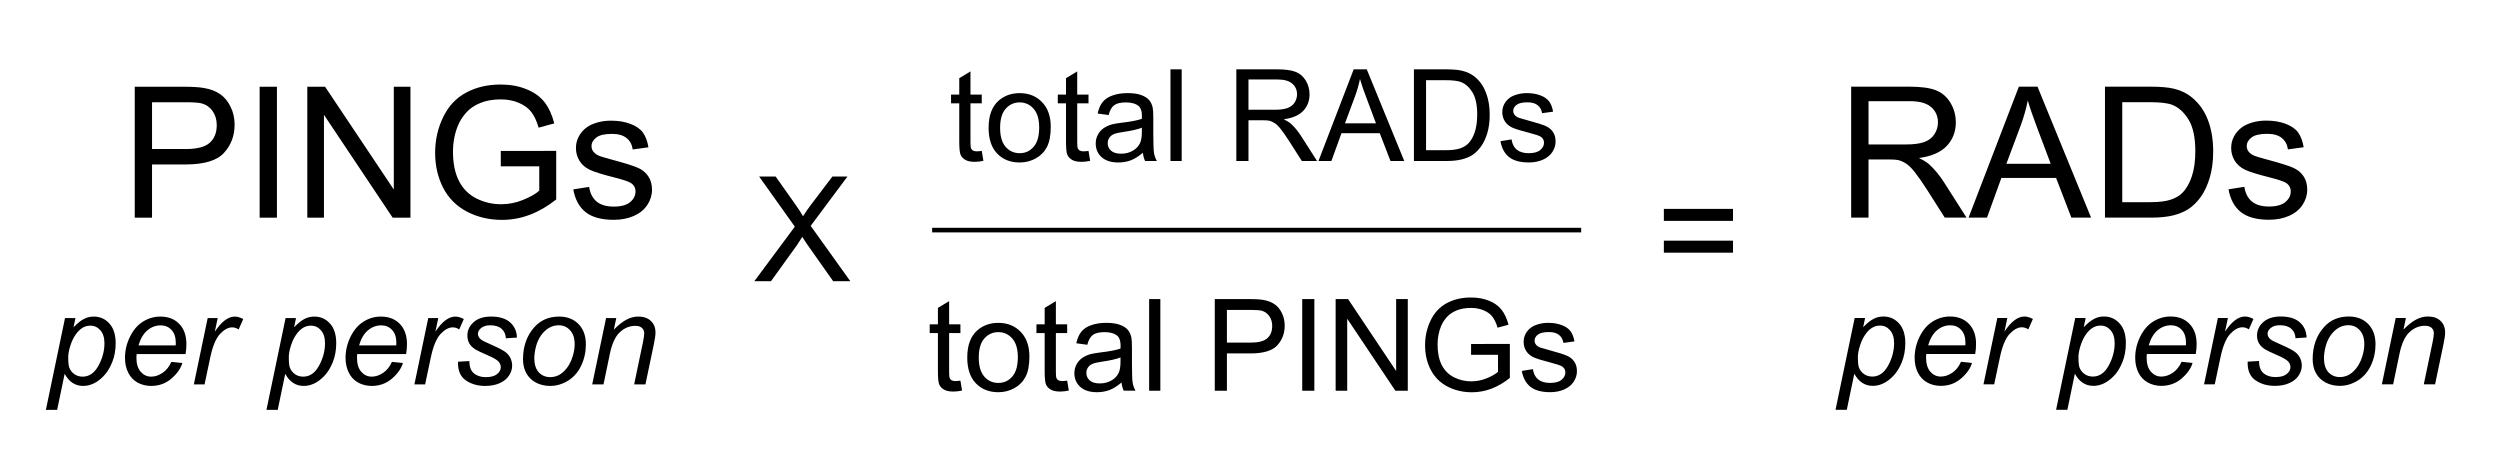 <svg version="1.1" viewBox="0.0 0.0 546.885 100.0" fill="none" stroke="none" stroke-linecap="square" stroke-miterlimit="10" xmlns:xlink="http://www.w3.org/1999/xlink" xmlns="http://www.w3.org/2000/svg"><clipPath id="p.0"><path d="m0 0l546.885 0l0 100.0l-546.885 0l0 -100.0z" clip-rule="nonzero"/></clipPath><g clip-path="url(#p.0)"><path fill="#000000" fill-opacity="0.0" d="m0 0l546.885 0l0 100.0l-546.885 0z" fill-rule="evenodd"/><path fill="#000000" fill-opacity="0.0" d="m5.899 0.016l140.976 0l0 100.0l-140.976 0z" fill-rule="evenodd"/><path fill="#000000" d="m29.478 47.616l0 -28.641l10.797 0q2.844 0 4.359 0.281q2.109 0.344 3.531 1.344q1.422 0.984 2.281 2.766q0.875 1.766 0.875 3.891q0 3.656 -2.328 6.187q-2.312 2.531 -8.391 2.531l-7.344 0l0 11.641l-3.781 0zm3.781 -15.016l7.406 0q3.672 0 5.203 -1.359q1.547 -1.375 1.547 -3.859q0 -1.797 -0.906 -3.078q-0.906 -1.281 -2.391 -1.688q-0.953 -0.25 -3.531 -0.25l-7.328 0l0 10.234zm23.539 15.016l0 -28.641l3.781 0l0 28.641l-3.781 0zm10.426 0l0 -28.641l3.891 0l15.031 22.484l0 -22.484l3.641 0l0 28.641l-3.891 0l-15.031 -22.5l0 22.5l-3.641 0zm42.324 -11.234l0 -3.359l12.125 -0.016l0 10.625q-2.781 2.219 -5.75 3.344q-2.969 1.125 -6.094 1.125q-4.219 0 -7.672 -1.797q-3.453 -1.812 -5.219 -5.234q-1.75 -3.422 -1.75 -7.641q0 -4.172 1.75 -7.797q1.75 -3.625 5.031 -5.375q3.281 -1.766 7.562 -1.766q3.109 0 5.609 1.016q2.516 1.0 3.938 2.797q1.422 1.797 2.172 4.688l-3.422 0.938q-0.641 -2.188 -1.609 -3.438q-0.953 -1.25 -2.734 -2.0q-1.766 -0.75 -3.938 -0.75q-2.594 0 -4.5 0.797q-1.891 0.781 -3.047 2.078q-1.156 1.281 -1.812 2.828q-1.094 2.656 -1.094 5.75q0 3.828 1.312 6.406q1.328 2.578 3.844 3.828q2.531 1.25 5.359 1.25q2.453 0 4.797 -0.938q2.344 -0.953 3.562 -2.031l0 -5.328l-8.422 0zm15.863 5.047l3.469 -0.547q0.297 2.078 1.625 3.203q1.344 1.109 3.75 1.109q2.422 0 3.594 -0.984q1.172 -0.984 1.172 -2.312q0 -1.203 -1.031 -1.875q-0.719 -0.469 -3.594 -1.203q-3.875 -0.969 -5.375 -1.672q-1.484 -0.719 -2.266 -1.984q-0.766 -1.266 -0.766 -2.781q0 -1.391 0.641 -2.562q0.641 -1.188 1.734 -1.969q0.812 -0.609 2.219 -1.031q1.422 -0.422 3.047 -0.422q2.438 0 4.281 0.703q1.859 0.703 2.734 1.906q0.875 1.203 1.203 3.219l-3.438 0.469q-0.234 -1.609 -1.359 -2.5q-1.109 -0.906 -3.172 -0.906q-2.422 0 -3.453 0.812q-1.031 0.797 -1.031 1.875q0 0.672 0.422 1.219q0.438 0.578 1.359 0.938q0.516 0.203 3.094 0.906q3.734 1.0 5.203 1.641q1.484 0.625 2.312 1.844q0.844 1.203 0.844 3.0q0 1.75 -1.031 3.312q-1.016 1.547 -2.953 2.406q-1.922 0.844 -4.375 0.844q-4.031 0 -6.156 -1.672q-2.125 -1.688 -2.703 -4.984z" fill-rule="nonzero"/><path fill="#000000" d="m10.035 89.658l4.188 -20.078l2.281 0l-0.422 2.016q1.281 -1.328 2.281 -1.828q1.0 -0.516 2.125 -0.516q2.078 0 3.438 1.516q1.375 1.5 1.375 4.312q0 2.281 -0.75 4.141q-0.75 1.859 -1.844 3.0q-1.094 1.141 -2.219 1.672q-1.125 0.531 -2.297 0.531q-2.609 0 -4.047 -2.656l-1.641 7.891l-2.469 0zm4.891 -11.5q0 1.625 0.234 2.266q0.344 0.875 1.109 1.422q0.781 0.547 1.812 0.547q2.141 0 3.453 -2.391q1.312 -2.406 1.312 -4.906q0 -1.844 -0.891 -2.844q-0.875 -1.016 -2.188 -1.016q-0.953 0 -1.766 0.5q-0.797 0.5 -1.484 1.5q-0.688 0.984 -1.141 2.422q-0.453 1.438 -0.453 2.5zm22.557 1.0l2.406 0.25q-0.516 1.781 -2.391 3.406q-1.859 1.609 -4.438 1.609q-1.625 0 -2.969 -0.734q-1.344 -0.75 -2.047 -2.172q-0.703 -1.422 -0.703 -3.25q0 -2.375 1.094 -4.609q1.109 -2.234 2.859 -3.312q1.75 -1.094 3.781 -1.094q2.594 0 4.141 1.609q1.562 1.609 1.562 4.406q0 1.062 -0.188 2.188l-10.703 0q-0.047 0.422 -0.047 0.766q0 2.031 0.938 3.109q0.938 1.062 2.281 1.062q1.281 0 2.5 -0.828q1.234 -0.828 1.922 -2.406zm-7.187 -3.594l8.141 0q0.016 -0.391 0.016 -0.547q0 -1.859 -0.938 -2.844q-0.922 -1.0 -2.375 -1.0q-1.594 0 -2.906 1.094q-1.297 1.094 -1.937 3.297zm12.104 8.531l3.031 -14.516l2.188 0l-0.625 2.969q1.125 -1.688 2.203 -2.484q1.078 -0.812 2.188 -0.812q0.75 0 1.828 0.531l-1.016 2.297q-0.641 -0.469 -1.406 -0.469q-1.297 0 -2.672 1.453q-1.359 1.453 -2.141 5.203l-1.234 5.828l-2.344 0zm15.885 5.562l4.188 -20.078l2.281 0l-0.422 2.016q1.281 -1.328 2.281 -1.828q1.0 -0.516 2.125 -0.516q2.078 0 3.438 1.516q1.375 1.5 1.375 4.312q0 2.281 -0.75 4.141q-0.75 1.859 -1.844 3.0q-1.094 1.141 -2.219 1.672q-1.125 0.531 -2.297 0.531q-2.609 0 -4.047 -2.656l-1.641 7.891l-2.469 0zm4.891 -11.5q0 1.625 0.234 2.266q0.344 0.875 1.109 1.422q0.781 0.547 1.812 0.547q2.141 0 3.453 -2.391q1.312 -2.406 1.312 -4.906q0 -1.844 -0.891 -2.844q-0.875 -1.016 -2.188 -1.016q-0.953 0 -1.766 0.5q-0.797 0.5 -1.484 1.5q-0.688 0.984 -1.141 2.422q-0.453 1.438 -0.453 2.5zm22.557 1.0l2.406 0.25q-0.516 1.781 -2.391 3.406q-1.859 1.609 -4.438 1.609q-1.625 0 -2.969 -0.734q-1.344 -0.75 -2.047 -2.172q-0.703 -1.422 -0.703 -3.25q0 -2.375 1.094 -4.609q1.109 -2.234 2.859 -3.312q1.75 -1.094 3.781 -1.094q2.594 0 4.141 1.609q1.562 1.609 1.562 4.406q0 1.062 -0.188 2.188l-10.703 0q-0.047 0.422 -0.047 0.766q0 2.031 0.938 3.109q0.938 1.062 2.281 1.062q1.281 0 2.5 -0.828q1.234 -0.828 1.922 -2.406zm-7.188 -3.594l8.141 0q0.016 -0.391 0.016 -0.547q0 -1.859 -0.938 -2.844q-0.922 -1.0 -2.375 -1.0q-1.594 0 -2.906 1.094q-1.297 1.094 -1.938 3.297zm12.104 8.531l3.031 -14.516l2.188 0l-0.625 2.969q1.125 -1.688 2.203 -2.484q1.078 -0.812 2.188 -0.812q0.75 0 1.828 0.531l-1.016 2.297q-0.641 -0.469 -1.406 -0.469q-1.297 0 -2.672 1.453q-1.359 1.453 -2.141 5.203l-1.234 5.828l-2.344 0zm9.543 -4.969l2.484 -0.141q0 1.062 0.328 1.812q0.328 0.75 1.203 1.234q0.891 0.469 2.062 0.469q1.641 0 2.453 -0.656q0.828 -0.656 0.828 -1.531q0 -0.656 -0.5 -1.219q-0.5 -0.578 -2.469 -1.422q-1.953 -0.844 -2.5 -1.188q-0.922 -0.547 -1.391 -1.312q-0.453 -0.766 -0.453 -1.75q0 -1.719 1.359 -2.938q1.375 -1.234 3.828 -1.234q2.734 0 4.156 1.266q1.438 1.266 1.5 3.328l-2.422 0.156q-0.062 -1.312 -0.938 -2.078q-0.875 -0.766 -2.469 -0.766q-1.281 0 -2.0 0.594q-0.703 0.578 -0.703 1.266q0 0.688 0.609 1.203q0.406 0.359 2.125 1.094q2.844 1.234 3.578 1.938q1.172 1.141 1.172 2.766q0 1.078 -0.672 2.125q-0.656 1.031 -2.016 1.656q-1.359 0.625 -3.203 0.625q-2.516 0 -4.281 -1.25q-1.766 -1.234 -1.672 -4.047zm14.219 -0.547q0 -4.25 2.5 -7.031q2.062 -2.297 5.406 -2.297q2.625 0 4.234 1.641q1.609 1.641 1.609 4.422q0 2.5 -1.016 4.656q-1.016 2.156 -2.891 3.312q-1.859 1.141 -3.922 1.141q-1.688 0 -3.078 -0.719q-1.391 -0.734 -2.125 -2.062q-0.719 -1.328 -0.719 -3.062zm2.469 -0.234q0 2.047 0.984 3.109q0.984 1.047 2.5 1.047q0.797 0 1.578 -0.312q0.781 -0.328 1.438 -0.984q0.672 -0.656 1.141 -1.484q0.484 -0.844 0.766 -1.812q0.422 -1.359 0.422 -2.609q0 -1.969 -1.0 -3.047q-0.984 -1.094 -2.484 -1.094q-1.156 0 -2.125 0.562q-0.953 0.547 -1.734 1.625q-0.766 1.062 -1.125 2.484q-0.359 1.406 -0.359 2.516zm12.666 5.75l3.031 -14.516l2.234 0l-0.531 2.531q1.469 -1.5 2.734 -2.172q1.281 -0.688 2.594 -0.688q1.766 0 2.766 0.953q1.016 0.953 1.016 2.562q0 0.797 -0.359 2.531l-1.844 8.797l-2.469 0l1.922 -9.203q0.281 -1.344 0.281 -1.984q0 -0.719 -0.5 -1.172q-0.484 -0.453 -1.438 -0.453q-1.891 0 -3.375 1.375q-1.484 1.359 -2.188 4.688l-1.406 6.75l-2.469 0z" fill-rule="nonzero"/><path fill="#000000" fill-opacity="0.0" d="m400.009 0l140.976 0l0 100.0l-140.976 0z" fill-rule="evenodd"/><path fill="#000000" d="m404.95 47.6l0 -28.641l12.703 0q3.828 0 5.812 0.781q2.0 0.766 3.188 2.719q1.188 1.953 1.188 4.312q0 3.047 -1.969 5.141q-1.969 2.094 -6.094 2.656q1.5 0.719 2.281 1.422q1.672 1.531 3.156 3.812l4.969 7.797l-4.766 0l-3.781 -5.953q-1.656 -2.578 -2.734 -3.938q-1.078 -1.375 -1.938 -1.922q-0.844 -0.547 -1.719 -0.766q-0.641 -0.141 -2.109 -0.141l-4.391 0l0 12.719l-3.797 0zm3.797 -16.0l8.141 0q2.594 0 4.062 -0.531q1.469 -0.547 2.219 -1.719q0.766 -1.188 0.766 -2.578q0 -2.031 -1.469 -3.328q-1.469 -1.312 -4.656 -1.312l-9.062 0l0 9.469zm21.887 16.0l11.0 -28.641l4.078 0l11.719 28.641l-4.312 0l-3.344 -8.672l-11.969 0l-3.141 8.672l-4.031 0zm8.266 -11.766l9.703 0l-2.984 -7.922q-1.359 -3.609 -2.031 -5.938q-0.547 2.75 -1.547 5.469l-3.141 8.391zm21.57 11.766l0 -28.641l9.859 0q3.344 0 5.094 0.422q2.469 0.562 4.203 2.047q2.266 1.906 3.391 4.891q1.125 2.984 1.125 6.812q0 3.25 -0.766 5.781q-0.766 2.516 -1.953 4.172q-1.188 1.641 -2.609 2.594q-1.422 0.938 -3.422 1.438q-2.0 0.484 -4.594 0.484l-10.328 0zm3.781 -3.375l6.109 0q2.844 0 4.453 -0.531q1.609 -0.531 2.562 -1.484q1.344 -1.344 2.094 -3.625q0.766 -2.281 0.766 -5.516q0 -4.5 -1.484 -6.906q-1.469 -2.406 -3.578 -3.234q-1.531 -0.578 -4.906 -0.578l-6.016 0l0 21.875zm23.246 -2.812l3.469 -0.547q0.297 2.078 1.625 3.203q1.344 1.109 3.75 1.109q2.422 0 3.594 -0.984q1.172 -0.984 1.172 -2.312q0 -1.203 -1.031 -1.875q-0.719 -0.469 -3.594 -1.203q-3.875 -0.969 -5.375 -1.672q-1.484 -0.719 -2.266 -1.984q-0.766 -1.266 -0.766 -2.781q0 -1.391 0.641 -2.562q0.641 -1.188 1.734 -1.969q0.812 -0.609 2.219 -1.031q1.422 -0.422 3.047 -0.422q2.438 0 4.281 0.703q1.859 0.703 2.734 1.906q0.875 1.203 1.203 3.219l-3.438 0.469q-0.234 -1.609 -1.359 -2.5q-1.109 -0.906 -3.172 -0.906q-2.422 0 -3.453 0.812q-1.031 0.797 -1.031 1.875q0 0.672 0.422 1.219q0.438 0.578 1.359 0.938q0.516 0.203 3.094 0.906q3.734 1.0 5.203 1.641q1.484 0.625 2.312 1.844q0.844 1.203 0.844 3.0q0 1.75 -1.031 3.312q-1.016 1.547 -2.953 2.406q-1.922 0.844 -4.375 0.844q-4.031 0 -6.156 -1.672q-2.125 -1.688 -2.703 -4.984z" fill-rule="nonzero"/><path fill="#000000" d="m401.528 89.642l4.188 -20.078l2.281 0l-0.422 2.016q1.281 -1.328 2.281 -1.828q1.0 -0.516 2.125 -0.516q2.078 0 3.438 1.516q1.375 1.5 1.375 4.312q0 2.281 -0.75 4.141q-0.75 1.859 -1.844 3.0q-1.094 1.141 -2.219 1.672q-1.125 0.531 -2.297 0.531q-2.609 0 -4.047 -2.656l-1.641 7.891l-2.469 0zm4.891 -11.5q0 1.625 0.234 2.266q0.344 0.875 1.109 1.422q0.781 0.547 1.812 0.547q2.141 0 3.453 -2.391q1.312 -2.406 1.312 -4.906q0 -1.844 -0.891 -2.844q-0.875 -1.016 -2.188 -1.016q-0.953 0 -1.766 0.5q-0.797 0.5 -1.484 1.5q-0.688 0.984 -1.141 2.422q-0.453 1.438 -0.453 2.5zm22.557 1.0l2.406 0.25q-0.516 1.781 -2.391 3.406q-1.859 1.609 -4.438 1.609q-1.625 0 -2.969 -0.734q-1.344 -0.75 -2.047 -2.172q-0.703 -1.422 -0.703 -3.25q0 -2.375 1.094 -4.609q1.109 -2.234 2.859 -3.312q1.75 -1.094 3.781 -1.094q2.594 0 4.141 1.609q1.562 1.609 1.562 4.406q0 1.062 -0.188 2.188l-10.703 0q-0.047 0.422 -0.047 0.766q0 2.031 0.938 3.109q0.938 1.062 2.281 1.062q1.281 0 2.5 -0.828q1.234 -0.828 1.922 -2.406zm-7.188 -3.594l8.141 0q0.016 -0.391 0.016 -0.547q0 -1.859 -0.938 -2.844q-0.922 -1.0 -2.375 -1.0q-1.594 0 -2.906 1.094q-1.297 1.094 -1.938 3.297zm12.104 8.531l3.031 -14.516l2.188 0l-0.625 2.969q1.125 -1.688 2.203 -2.484q1.078 -0.812 2.188 -0.812q0.75 0 1.828 0.531l-1.016 2.297q-0.641 -0.469 -1.406 -0.469q-1.297 0 -2.672 1.453q-1.359 1.453 -2.141 5.203l-1.234 5.828l-2.344 0zm15.885 5.562l4.188 -20.078l2.281 0l-0.422 2.016q1.281 -1.328 2.281 -1.828q1.0 -0.516 2.125 -0.516q2.078 0 3.438 1.516q1.375 1.5 1.375 4.312q0 2.281 -0.75 4.141q-0.75 1.859 -1.844 3.0q-1.094 1.141 -2.219 1.672q-1.125 0.531 -2.297 0.531q-2.609 0 -4.047 -2.656l-1.641 7.891l-2.469 0zm4.891 -11.5q0 1.625 0.234 2.266q0.344 0.875 1.109 1.422q0.781 0.547 1.812 0.547q2.141 0 3.453 -2.391q1.312 -2.406 1.312 -4.906q0 -1.844 -0.891 -2.844q-0.875 -1.016 -2.188 -1.016q-0.953 0 -1.766 0.5q-0.797 0.5 -1.484 1.5q-0.688 0.984 -1.141 2.422q-0.453 1.438 -0.453 2.5zm22.557 1.0l2.406 0.25q-0.516 1.781 -2.391 3.406q-1.859 1.609 -4.438 1.609q-1.625 0 -2.969 -0.734q-1.344 -0.75 -2.047 -2.172q-0.703 -1.422 -0.703 -3.25q0 -2.375 1.094 -4.609q1.109 -2.234 2.859 -3.312q1.75 -1.094 3.781 -1.094q2.594 0 4.141 1.609q1.562 1.609 1.562 4.406q0 1.062 -0.188 2.188l-10.703 0q-0.047 0.422 -0.047 0.766q0 2.031 0.938 3.109q0.938 1.062 2.281 1.062q1.281 0 2.5 -0.828q1.234 -0.828 1.922 -2.406zm-7.188 -3.594l8.141 0q0.016 -0.391 0.016 -0.547q0 -1.859 -0.938 -2.844q-0.922 -1.0 -2.375 -1.0q-1.594 0 -2.906 1.094q-1.297 1.094 -1.938 3.297zm12.104 8.531l3.031 -14.516l2.188 0l-0.625 2.969q1.125 -1.688 2.203 -2.484q1.078 -0.812 2.188 -0.812q0.75 0 1.828 0.531l-1.016 2.297q-0.641 -0.469 -1.406 -0.469q-1.297 0 -2.672 1.453q-1.359 1.453 -2.141 5.203l-1.234 5.828l-2.344 0zm9.543 -4.969l2.484 -0.141q0 1.062 0.328 1.812q0.328 0.75 1.203 1.234q0.891 0.469 2.062 0.469q1.641 0 2.453 -0.656q0.828 -0.656 0.828 -1.531q0 -0.656 -0.5 -1.219q-0.5 -0.578 -2.469 -1.422q-1.953 -0.844 -2.5 -1.188q-0.922 -0.547 -1.391 -1.312q-0.453 -0.766 -0.453 -1.75q0 -1.719 1.359 -2.938q1.375 -1.234 3.828 -1.234q2.734 0 4.156 1.266q1.438 1.266 1.5 3.328l-2.422 0.156q-0.062 -1.312 -0.938 -2.078q-0.875 -0.766 -2.469 -0.766q-1.281 0 -2.0 0.594q-0.703 0.578 -0.703 1.266q0 0.688 0.609 1.203q0.406 0.359 2.125 1.094q2.844 1.234 3.578 1.938q1.172 1.141 1.172 2.766q0 1.078 -0.672 2.125q-0.656 1.031 -2.016 1.656q-1.359 0.625 -3.203 0.625q-2.516 0 -4.281 -1.25q-1.766 -1.234 -1.672 -4.047zm14.219 -0.547q0 -4.25 2.5 -7.031q2.062 -2.297 5.406 -2.297q2.625 0 4.234 1.641q1.609 1.641 1.609 4.422q0 2.5 -1.016 4.656q-1.016 2.156 -2.891 3.312q-1.859 1.141 -3.922 1.141q-1.688 0 -3.078 -0.719q-1.391 -0.734 -2.125 -2.062q-0.719 -1.328 -0.719 -3.062zm2.469 -0.234q0 2.047 0.984 3.109q0.984 1.047 2.5 1.047q0.797 0 1.578 -0.312q0.781 -0.328 1.438 -0.984q0.672 -0.656 1.141 -1.484q0.484 -0.844 0.766 -1.812q0.422 -1.359 0.422 -2.609q0 -1.969 -1.0 -3.047q-0.984 -1.094 -2.484 -1.094q-1.156 0 -2.125 0.562q-0.953 0.547 -1.734 1.625q-0.766 1.062 -1.125 2.484q-0.359 1.406 -0.359 2.516zm12.666 5.75l3.031 -14.516l2.234 0l-0.531 2.531q1.469 -1.5 2.734 -2.172q1.281 -0.688 2.594 -0.688q1.766 0 2.766 0.953q1.016 0.953 1.016 2.562q0 0.797 -0.359 2.531l-1.844 8.797l-2.469 0l1.922 -9.203q0.281 -1.344 0.281 -1.984q0 -0.719 -0.5 -1.172q-0.484 -0.453 -1.438 -0.453q-1.891 0 -3.375 1.375q-1.484 1.359 -2.188 4.688l-1.406 6.75l-2.469 0z" fill-rule="nonzero"/><path fill="#000000" fill-opacity="0.0" d="m191.361 50.27l167.087 0l0 50.236l-167.087 0z" fill-rule="evenodd"/><path fill="#000000" d="m210.095 83.265l0.359 2.172q-1.047 0.219 -1.859 0.219q-1.344 0 -2.078 -0.422q-0.734 -0.422 -1.047 -1.109q-0.297 -0.688 -0.297 -2.906l0 -8.359l-1.797 0l0 -1.906l1.797 0l0 -3.594l2.453 -1.484l0 5.078l2.469 0l0 1.906l-2.469 0l0 8.5q0 1.047 0.125 1.344q0.125 0.297 0.422 0.484q0.297 0.172 0.844 0.172q0.406 0 1.078 -0.094zm1.498 -5.062q0 -4.031 2.234 -5.969q1.875 -1.609 4.562 -1.609q3.0 0 4.891 1.969q1.906 1.953 1.906 5.406q0 2.812 -0.844 4.422q-0.828 1.594 -2.438 2.484q-1.609 0.891 -3.516 0.891q-3.047 0 -4.922 -1.953q-1.875 -1.953 -1.875 -5.641zm2.516 0q0 2.797 1.219 4.188q1.219 1.375 3.062 1.375q1.844 0 3.047 -1.391q1.219 -1.391 1.219 -4.25q0 -2.688 -1.219 -4.078q-1.219 -1.391 -3.047 -1.391q-1.844 0 -3.062 1.391q-1.219 1.375 -1.219 4.156zm19.338 5.062l0.359 2.172q-1.047 0.219 -1.859 0.219q-1.344 0 -2.078 -0.422q-0.734 -0.422 -1.047 -1.109q-0.297 -0.688 -0.297 -2.906l0 -8.359l-1.797 0l0 -1.906l1.797 0l0 -3.594l2.453 -1.484l0 5.078l2.469 0l0 1.906l-2.469 0l0 8.5q0 1.047 0.125 1.344q0.125 0.297 0.422 0.484q0.297 0.172 0.844 0.172q0.406 0 1.078 -0.094zm11.889 0.406q-1.375 1.172 -2.641 1.656q-1.266 0.469 -2.719 0.469q-2.391 0 -3.672 -1.172q-1.281 -1.172 -1.281 -2.984q0 -1.062 0.484 -1.938q0.484 -0.891 1.266 -1.422q0.797 -0.531 1.781 -0.812q0.719 -0.188 2.188 -0.375q2.969 -0.344 4.375 -0.844q0.016 -0.5 0.016 -0.641q0 -1.5 -0.688 -2.125q-0.953 -0.828 -2.812 -0.828q-1.734 0 -2.562 0.609q-0.828 0.609 -1.219 2.156l-2.406 -0.328q0.328 -1.547 1.078 -2.5q0.75 -0.953 2.172 -1.453q1.422 -0.516 3.297 -0.516q1.859 0 3.016 0.438q1.172 0.438 1.719 1.109q0.547 0.656 0.766 1.656q0.125 0.641 0.125 2.281l0 3.281q0 3.422 0.156 4.344q0.156 0.906 0.625 1.734l-2.578 0q-0.375 -0.766 -0.484 -1.797zm-0.219 -5.484q-1.328 0.547 -4.016 0.922q-1.516 0.219 -2.141 0.5q-0.625 0.266 -0.969 0.797q-0.344 0.516 -0.344 1.172q0 0.984 0.734 1.641q0.75 0.656 2.188 0.656q1.422 0 2.531 -0.625q1.109 -0.625 1.625 -1.703q0.391 -0.844 0.391 -2.469l0 -0.891zm6.26 7.281l0 -20.047l2.453 0l0 20.047l-2.453 0zm14.359 0l0 -20.047l7.562 0q2.0 0 3.047 0.188q1.484 0.25 2.484 0.953q1.0 0.688 1.594 1.938q0.609 1.234 0.609 2.719q0 2.562 -1.625 4.328q-1.625 1.766 -5.875 1.766l-5.141 0l0 8.156l-2.656 0zm2.656 -10.516l5.188 0q2.562 0 3.641 -0.953q1.078 -0.953 1.078 -2.703q0 -1.25 -0.641 -2.141q-0.625 -0.906 -1.656 -1.188q-0.672 -0.172 -2.484 -0.172l-5.125 0l0 7.156zm16.473 10.516l0 -20.047l2.656 0l0 20.047l-2.656 0zm7.311 0l0 -20.047l2.719 0l10.516 15.734l0 -15.734l2.547 0l0 20.047l-2.719 0l-10.531 -15.75l0 15.75l-2.531 0zm29.627 -7.859l0 -2.359l8.484 -0.016l0 7.438q-1.953 1.562 -4.031 2.359q-2.078 0.781 -4.266 0.781q-2.953 0 -5.375 -1.266q-2.406 -1.266 -3.641 -3.656q-1.234 -2.391 -1.234 -5.344q0 -2.938 1.219 -5.469q1.234 -2.531 3.531 -3.766q2.297 -1.234 5.297 -1.234q2.172 0 3.922 0.703q1.766 0.703 2.75 1.969q1.0 1.25 1.531 3.281l-2.391 0.656q-0.453 -1.531 -1.125 -2.406q-0.672 -0.875 -1.922 -1.391q-1.234 -0.531 -2.75 -0.531q-1.828 0 -3.156 0.547q-1.328 0.547 -2.141 1.453q-0.812 0.906 -1.266 1.984q-0.766 1.859 -0.766 4.031q0 2.688 0.922 4.5q0.938 1.797 2.688 2.672q1.766 0.875 3.75 0.875q1.719 0 3.359 -0.656q1.641 -0.672 2.5 -1.422l0 -3.734l-5.891 0zm11.092 3.531l2.438 -0.391q0.203 1.469 1.141 2.25q0.938 0.766 2.625 0.766q1.688 0 2.5 -0.688q0.828 -0.688 0.828 -1.609q0 -0.844 -0.719 -1.312q-0.516 -0.328 -2.516 -0.844q-2.719 -0.688 -3.766 -1.172q-1.031 -0.5 -1.578 -1.375q-0.547 -0.891 -0.547 -1.969q0 -0.969 0.438 -1.797q0.453 -0.828 1.219 -1.375q0.578 -0.422 1.562 -0.703q1.0 -0.297 2.141 -0.297q1.703 0 2.984 0.5q1.297 0.484 1.906 1.328q0.625 0.828 0.859 2.234l-2.406 0.328q-0.172 -1.109 -0.953 -1.734q-0.781 -0.641 -2.219 -0.641q-1.703 0 -2.422 0.562q-0.719 0.562 -0.719 1.312q0 0.484 0.297 0.859q0.297 0.406 0.938 0.656q0.375 0.141 2.172 0.625q2.625 0.703 3.656 1.156q1.031 0.438 1.609 1.281q0.594 0.844 0.594 2.109q0 1.234 -0.719 2.328q-0.719 1.078 -2.078 1.672q-1.344 0.594 -3.062 0.594q-2.828 0 -4.312 -1.172q-1.484 -1.188 -1.891 -3.484z" fill-rule="nonzero"/><path fill="#000000" fill-opacity="0.0" d="m191.361 0.016l167.087 0l0 50.236l-167.087 0z" fill-rule="evenodd"/><path fill="#000000" d="m214.764 33.011l0.359 2.172q-1.047 0.219 -1.859 0.219q-1.344 0 -2.078 -0.422q-0.734 -0.422 -1.047 -1.109q-0.297 -0.688 -0.297 -2.906l0 -8.359l-1.797 0l0 -1.906l1.797 0l0 -3.594l2.453 -1.484l0 5.078l2.469 0l0 1.906l-2.469 0l0 8.5q0 1.047 0.125 1.344q0.125 0.297 0.422 0.484q0.297 0.172 0.844 0.172q0.406 0 1.078 -0.094zm1.498 -5.062q0 -4.031 2.234 -5.969q1.875 -1.609 4.562 -1.609q3.0 0 4.891 1.969q1.906 1.953 1.906 5.406q0 2.812 -0.844 4.422q-0.828 1.594 -2.438 2.484q-1.609 0.891 -3.516 0.891q-3.047 0 -4.922 -1.953q-1.875 -1.953 -1.875 -5.641zm2.516 0q0 2.797 1.219 4.187q1.219 1.375 3.062 1.375q1.844 0 3.047 -1.391q1.219 -1.391 1.219 -4.25q0 -2.688 -1.219 -4.078q-1.219 -1.391 -3.047 -1.391q-1.844 0 -3.062 1.391q-1.219 1.375 -1.219 4.156zm19.338 5.062l0.359 2.172q-1.047 0.219 -1.859 0.219q-1.344 0 -2.078 -0.422q-0.734 -0.422 -1.047 -1.109q-0.297 -0.688 -0.297 -2.906l0 -8.359l-1.797 0l0 -1.906l1.797 0l0 -3.594l2.453 -1.484l0 5.078l2.469 0l0 1.906l-2.469 0l0 8.5q0 1.047 0.125 1.344q0.125 0.297 0.422 0.484q0.297 0.172 0.844 0.172q0.406 0 1.078 -0.094zm11.889 0.406q-1.375 1.172 -2.641 1.656q-1.266 0.469 -2.719 0.469q-2.391 0 -3.672 -1.172q-1.281 -1.172 -1.281 -2.984q0 -1.062 0.484 -1.938q0.484 -0.891 1.266 -1.422q0.797 -0.531 1.781 -0.812q0.719 -0.188 2.188 -0.375q2.969 -0.344 4.375 -0.844q0.016 -0.5 0.016 -0.641q0 -1.5 -0.688 -2.125q-0.953 -0.828 -2.812 -0.828q-1.734 0 -2.562 0.609q-0.828 0.609 -1.219 2.156l-2.406 -0.328q0.328 -1.547 1.078 -2.5q0.75 -0.953 2.172 -1.453q1.422 -0.516 3.297 -0.516q1.859 0 3.016 0.438q1.172 0.438 1.719 1.109q0.547 0.656 0.766 1.656q0.125 0.641 0.125 2.281l0 3.281q0 3.422 0.156 4.344q0.156 0.906 0.625 1.734l-2.578 0q-0.375 -0.766 -0.484 -1.797zm-0.219 -5.484q-1.328 0.547 -4.016 0.922q-1.516 0.219 -2.141 0.5q-0.625 0.266 -0.969 0.797q-0.344 0.516 -0.344 1.172q0 0.984 0.734 1.641q0.75 0.656 2.188 0.656q1.422 0 2.531 -0.625q1.109 -0.625 1.625 -1.703q0.391 -0.844 0.391 -2.469l0 -0.891zm6.26 7.281l0 -20.047l2.453 0l0 20.047l-2.453 0zm14.406 0l0 -20.047l8.891 0q2.672 0 4.062 0.547q1.406 0.531 2.234 1.906q0.828 1.359 0.828 3.016q0 2.141 -1.375 3.609q-1.375 1.453 -4.266 1.844q1.047 0.516 1.594 1.0q1.172 1.062 2.203 2.672l3.484 5.453l-3.328 0l-2.656 -4.172q-1.156 -1.797 -1.906 -2.75q-0.75 -0.969 -1.359 -1.344q-0.594 -0.391 -1.203 -0.547q-0.453 -0.094 -1.469 -0.094l-3.078 0l0 8.906l-2.656 0zm2.656 -11.203l5.703 0q1.812 0 2.828 -0.375q1.031 -0.375 1.562 -1.203q0.531 -0.828 0.531 -1.797q0 -1.422 -1.031 -2.328q-1.031 -0.922 -3.25 -0.922l-6.344 0l0 6.625zm15.314 11.203l7.703 -20.047l2.859 0l8.203 20.047l-3.016 0l-2.344 -6.078l-8.375 0l-2.203 6.078l-2.828 0zm5.797 -8.234l6.781 0l-2.078 -5.547q-0.969 -2.531 -1.422 -4.156q-0.391 1.922 -1.094 3.828l-2.188 5.875zm15.082 8.234l0 -20.047l6.906 0q2.344 0 3.578 0.297q1.719 0.391 2.938 1.422q1.578 1.344 2.359 3.438q0.797 2.078 0.797 4.766q0 2.281 -0.531 4.047q-0.531 1.75 -1.375 2.906q-0.828 1.156 -1.828 1.828q-0.984 0.656 -2.391 1.0q-1.391 0.344 -3.219 0.344l-7.234 0zm2.656 -2.359l4.281 0q1.984 0 3.109 -0.375q1.125 -0.375 1.797 -1.047q0.938 -0.938 1.469 -2.531q0.531 -1.594 0.531 -3.859q0 -3.141 -1.031 -4.828q-1.031 -1.688 -2.516 -2.266q-1.062 -0.406 -3.422 -0.406l-4.219 0l0 15.312zm16.268 -1.969l2.438 -0.391q0.203 1.469 1.141 2.25q0.938 0.766 2.625 0.766q1.688 0 2.5 -0.688q0.828 -0.688 0.828 -1.609q0 -0.844 -0.719 -1.312q-0.516 -0.328 -2.516 -0.844q-2.719 -0.688 -3.766 -1.172q-1.031 -0.5 -1.578 -1.375q-0.547 -0.891 -0.547 -1.969q0 -0.969 0.438 -1.797q0.453 -0.828 1.219 -1.375q0.578 -0.422 1.562 -0.703q1.0 -0.297 2.141 -0.297q1.703 0 2.984 0.5q1.297 0.484 1.906 1.328q0.625 0.828 0.859 2.234l-2.406 0.328q-0.172 -1.109 -0.953 -1.734q-0.781 -0.641 -2.219 -0.641q-1.703 0 -2.422 0.562q-0.719 0.562 -0.719 1.312q0 0.484 0.297 0.859q0.297 0.406 0.938 0.656q0.375 0.141 2.172 0.625q2.625 0.703 3.656 1.156q1.031 0.438 1.609 1.281q0.594 0.844 0.594 2.109q0 1.234 -0.719 2.328q-0.719 1.078 -2.078 1.672q-1.344 0.594 -3.062 0.594q-2.828 0 -4.312 -1.172q-1.484 -1.188 -1.891 -3.484z" fill-rule="nonzero"/><path fill="#000000" fill-opacity="0.0" d="m204.409 50.335l140.976 0" fill-rule="evenodd"/><path stroke="#000000" stroke-width="1.0" stroke-linejoin="round" stroke-linecap="butt" d="m204.409 50.335l140.976 0" fill-rule="evenodd"/><path fill="#000000" fill-opacity="0.0" d="m154.878 5.15l41.512 0l0 89.701l-41.512 0z" fill-rule="evenodd"/><path fill="#000000" d="m165.012 61.52l8.859 -11.938l-7.812 -10.969l3.609 0l4.156 5.875q1.297 1.828 1.844 2.812q0.766 -1.25 1.812 -2.609l4.609 -6.078l3.297 0l-8.047 10.797l8.672 12.109l-3.75 0l-5.766 -8.172q-0.484 -0.703 -1.0 -1.531q-0.766 1.25 -1.094 1.719l-5.75 7.984l-3.641 0z" fill-rule="nonzero"/><path fill="#000000" fill-opacity="0.0" d="m353.377 5.417l36.504 0l0 89.701l-36.504 0z" fill-rule="evenodd"/><path fill="#000000" d="m379.1 48.319l-15.125 0l0 -2.625l15.125 0l0 2.625zm0 6.953l-15.125 0l0 -2.625l15.125 0l0 2.625z" fill-rule="nonzero"/></g></svg>